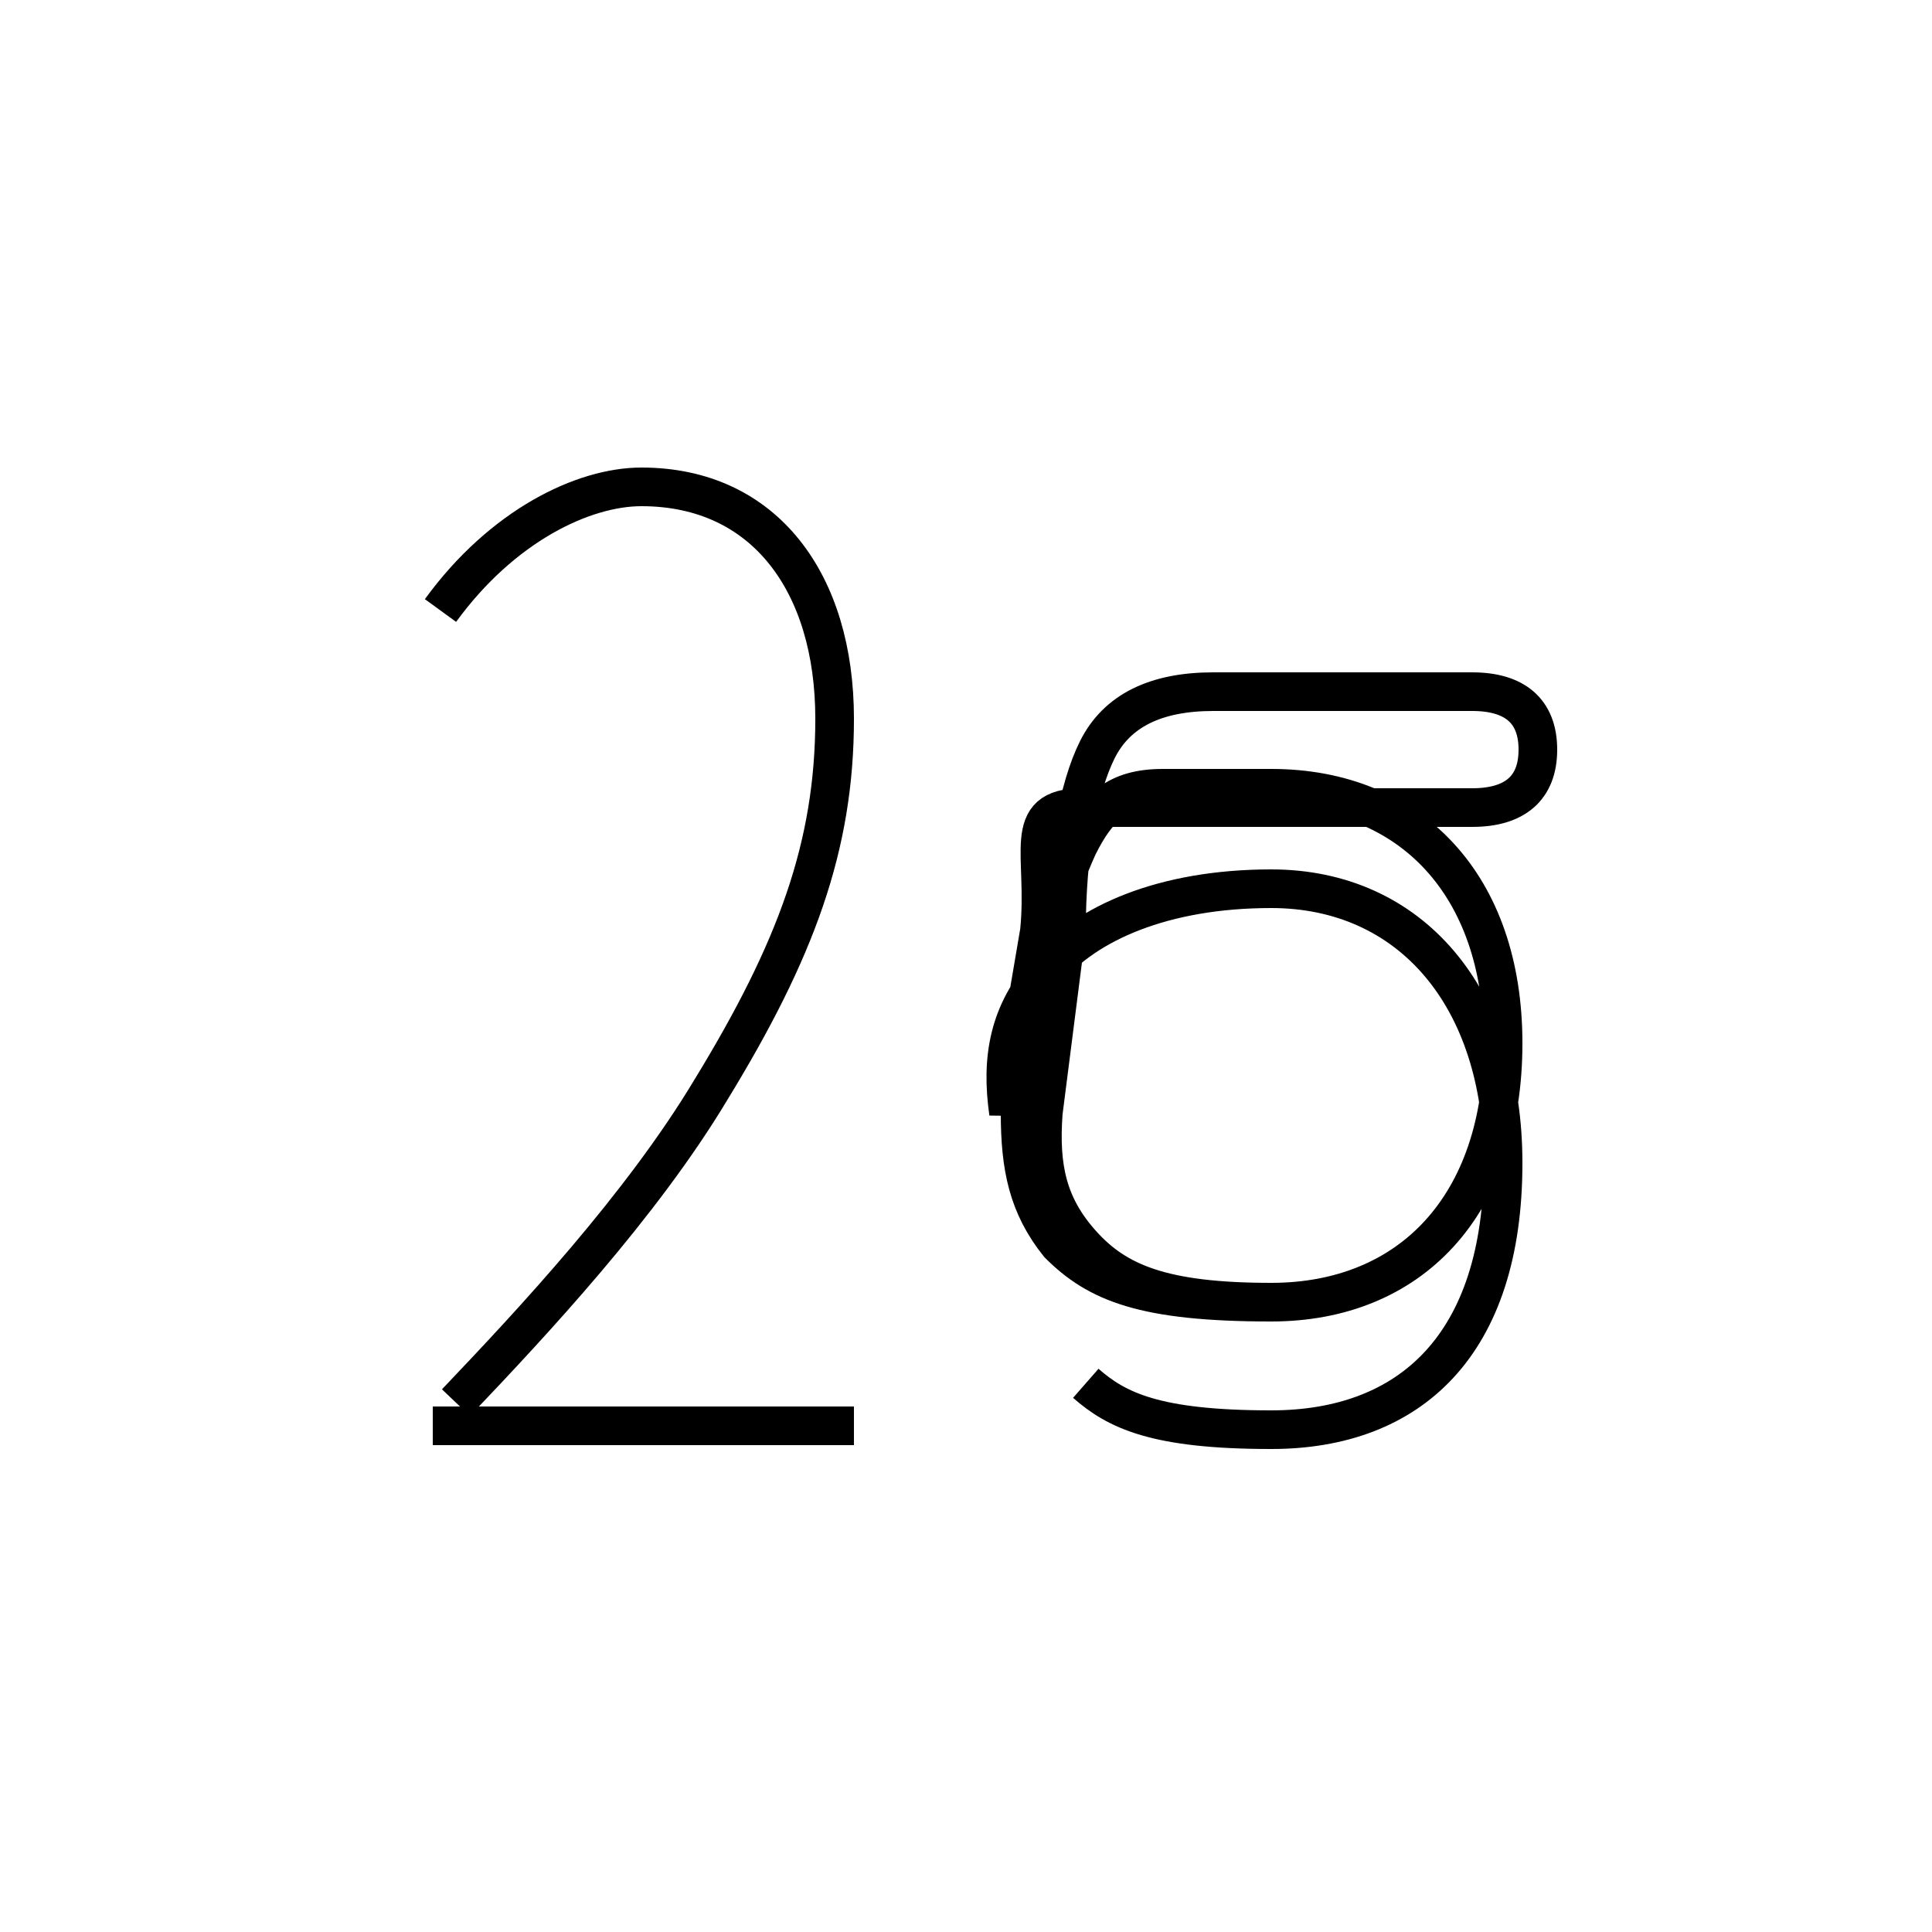 <?xml version='1.0' encoding='utf8'?>
<svg viewBox="0.0 -6.0 50.0 50.0" version="1.1" xmlns="http://www.w3.org/2000/svg">
<rect x="0.0" y="-6.0" width="50.0" height="50.0" fill="#808080" stroke="none"/>
<rect x="-1000" y="-1000" width="2000" height="2000" stroke="white" fill="white"/>
<g style="fill:white;stroke:#000000;  stroke-width:1">
<path d="M 11.4 -28.2 C 13.0 -30.4 15.1 -31.4 16.6 -31.4 C 19.8 -31.4 21.6 -28.9 21.6 -25.4 C 21.6 -22.1 20.6 -19.4 18.4 -15.8 C 16.6 -12.8 13.8 -9.8 11.8 -7.7 M 22.1 -7.1 L 11.2 -7.1 M 28.1 -8.2 C 28.9 -7.5 29.9 -7.0 32.9 -7.0 C 36.5 -7.0 38.9 -9.2 38.9 -13.9 C 38.9 -18.2 36.5 -21.0 32.9 -21.0 C 30.1 -21.0 28.1 -20.1 27.1 -18.9 C 26.1 -17.8 25.9 -16.6 26.1 -15.2 L 26.9 -19.9 C 27.1 -21.9 26.4 -23.1 28.0 -23.1 L 38.1 -23.1 C 39.2 -23.1 39.8 -23.6 39.8 -24.6 C 39.8 -25.6 39.2 -26.1 38.1 -26.1 L 31.4 -26.1 C 29.9 -26.1 28.9 -25.6 28.4 -24.6 C 27.9 -23.6 27.6 -21.9 27.6 -19.9 L 27.0 -15.2 C 26.9 -13.8 27.1 -12.8 28.0 -11.8 C 28.9 -10.8 30.1 -10.3 32.9 -10.3 C 36.5 -10.3 38.9 -12.8 38.9 -17.0 C 38.9 -21.1 36.5 -23.6 32.9 -23.6 L 30.1 -23.6 C 28.9 -23.6 28.4 -23.1 27.9 -22.1 C 27.4 -21.0 27.1 -19.9 27.1 -18.9 L 26.4 -15.2 C 26.4 -13.8 26.6 -12.8 27.4 -11.8 C 28.4 -10.8 29.6 -10.3 32.9 -10.3 C 36.5 -10.3 38.9 -12.8 38.9 -17.0 C 38.9 -21.1 36.5 -23.6 32.9 -23.6 L 30.1 -23.6 C 28.9 -23.6 28.4 -23.1 27.9 -22.1 C 27.4 -21.0 27.1 -19.9 27.1 -18.9 L 26.4 -15.2 C 26.4 -13.8 26.6 -12.8 27.4 -11.8 C 28.4 -10.8 29.6 -10.3 32.9 -10.3 C 36.5 -10.3 38.9 -12.8 38.9 -17.0 C 38.9 -21.1 36.5 -23.6 32.9 -23.6 L 30.1 -23.6 C 28.9 -23.6 28.4 -23.1 27.9 -22.1 C 27.4 -21.0 27.1 -19.9 27.1 -18.9 L 26.4 -15.2 C 26.4 -13.8 26.6 -12.8 27.4 -11.8 C 28.4 -10.8 29.6 -10.3 32.9 -10.3 C 36.5 -10.3 38.9 -12.8 38.9 -17." transform="translate(0.0 38.0)" />
</g>
</svg>
